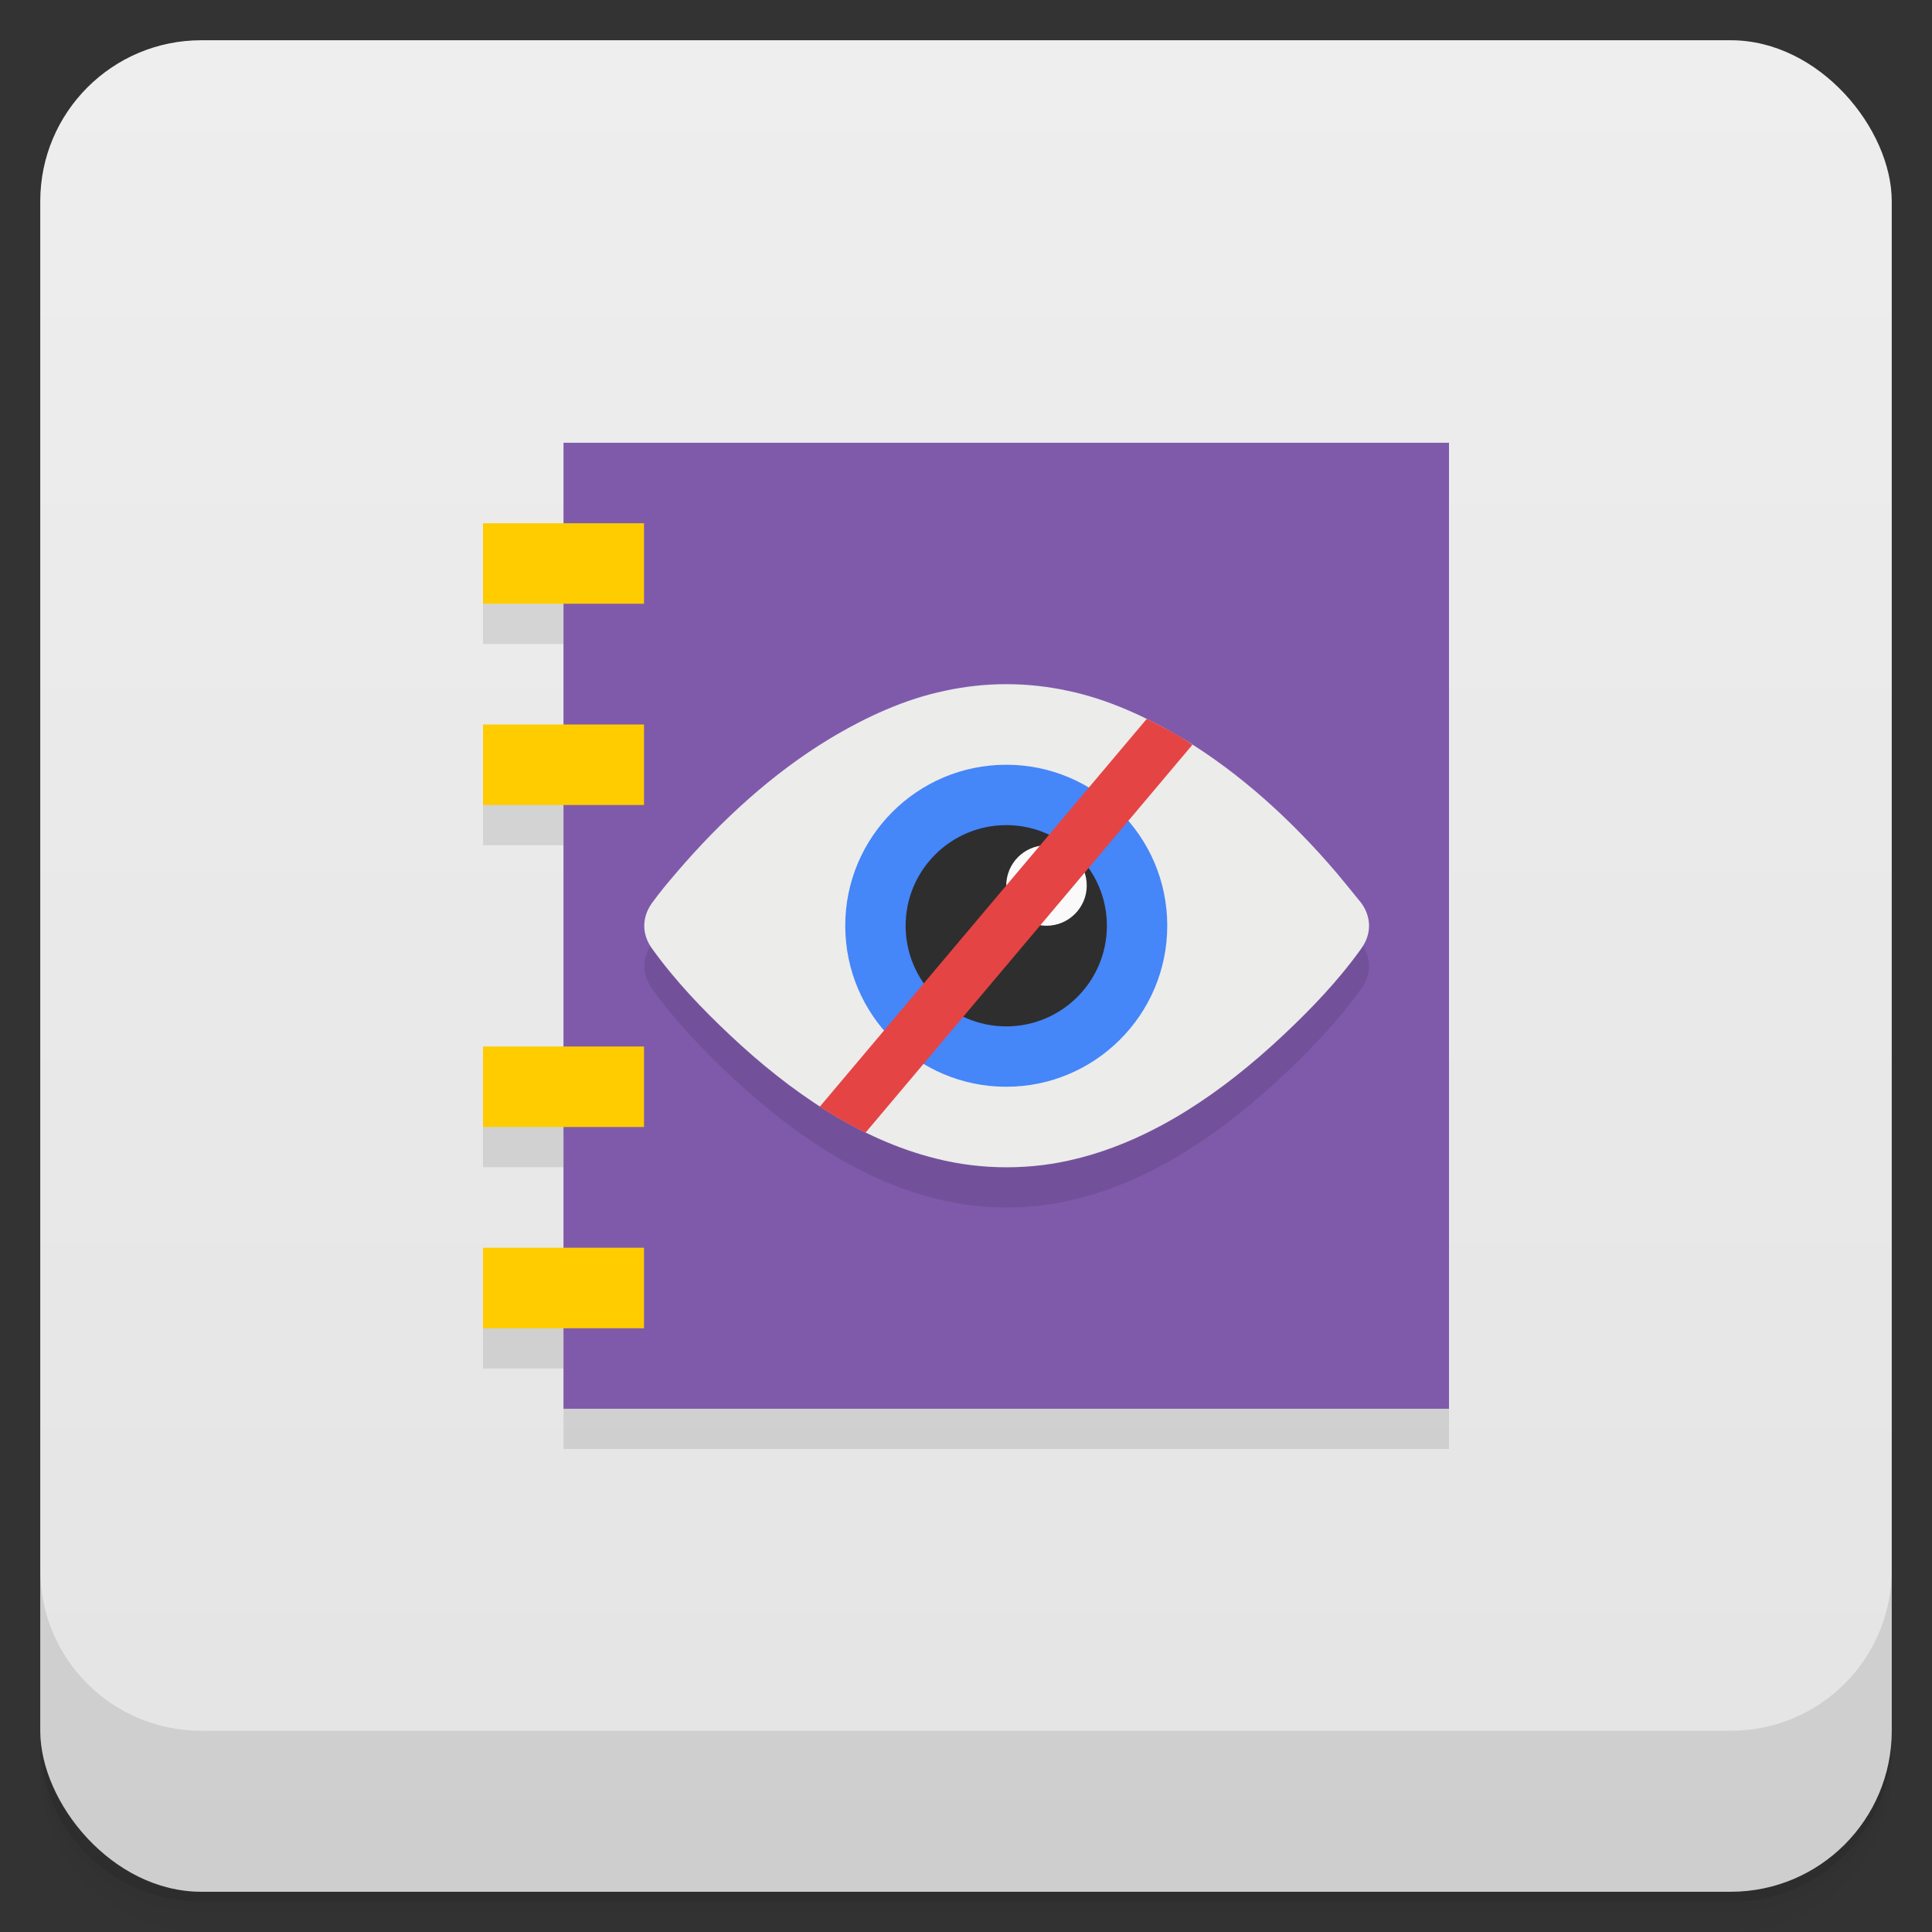 <svg version="1.1" viewBox="0 0 48 48" xmlns="http://www.w3.org/2000/svg">
 <rect x="0" y="0" width="48" height="48" fill="#333333" stroke="none"/>
 <defs>
  <linearGradient id="bg" x2="0" y1="1" y2="47" gradientUnits="userSpaceOnUse">
   <stop style="stop-color:#eee" offset="0"/>
   <stop style="stop-color:#e4e4e4" offset="1"/>
  </linearGradient>
 </defs>
 <path d="m1 43v0.25c0 2.216 1.784 4 4 4h38c2.216 0 4-1.784 4-4v-0.25c0 2.216-1.784 4-4 4h-38c-2.216 0-4-1.784-4-4zm0 0.5v0.5c0 2.216 1.784 4 4 4h38c2.216 0 4-1.784 4-4v-0.5c0 2.216-1.784 4-4 4h-38c-2.216 0-4-1.784-4-4z" style="opacity:.02"/>
 <path d="m1 43.25v0.25c0 2.216 1.784 4 4 4h38c2.216 0 4-1.784 4-4v-0.25c0 2.216-1.784 4-4 4h-38c-2.216 0-4-1.784-4-4z" style="opacity:.05"/>
 <path d="m1 43v0.25c0 2.216 1.784 4 4 4h38c2.216 0 4-1.784 4-4v-0.25c0 2.216-1.784 4-4 4h-38c-2.216 0-4-1.784-4-4z" style="opacity:.1"/>
 <rect x="1" y="1" width="46" height="46" rx="4" style="fill:url(#bg)"/>
 <path d="m1 39v4c0 2.216 1.784 4 4 4h38c2.216 0 4-1.784 4-4v-4c0 2.216-1.784 4-4 4h-38c-2.216 0-4-1.784-4-4z" style="opacity:.1"/>
 <path d="m12 14v2h2v3h-2v2h2v6h-2v2h2v3h-2v2h2v2h22v-22z" style="opacity:.1"/>
 <path d="m14 11h22v24h-22" style="fill:#7f5aab"/>
 <path d="m16.799 22.688c-0.207 0.242-0.414 0.488-0.605 0.754-0.25 0.352-0.25 0.766 0 1.117 0.574 0.801 1.258 1.516 1.953 2.168 1.496 1.406 3.207 2.582 5.098 3.055 0.582 0.148 1.174 0.219 1.764 0.219 0.594 0 1.176-0.07 1.762-0.219 1.891-0.473 3.602-1.648 5.102-3.055 0.695-0.652 1.379-1.363 1.953-2.168 0.25-0.352 0.25-0.766 0-1.117l-0.617-0.754h-16.408z" style="opacity:.1"/>
 <path d="m24.998 16.998c-0.508 0-1.016 0.055-1.52 0.164-1 0.207-1.961 0.649-2.863 1.19-1.41 0.852-2.691 2.02-3.816 3.336-0.207 0.242-0.414 0.488-0.605 0.754-0.25 0.352-0.25 0.766 0 1.117 0.574 0.801 1.258 1.516 1.953 2.168 1.496 1.406 3.207 2.582 5.098 3.055 0.582 0.148 1.174 0.219 1.764 0.219 0.594 0 1.176-0.07 1.762-0.219 1.891-0.473 3.602-1.648 5.102-3.055 0.695-0.652 1.379-1.363 1.953-2.168 0.25-0.352 0.25-0.766 0-1.117-0.204-0.257-0.435-0.531-0.617-0.754-1.121-1.316-2.408-2.484-3.818-3.336-0.902-0.539-1.863-0.981-2.863-1.19-0.508-0.109-1.012-0.164-1.527-0.164z" style="fill:#ececeb"/>
 <path d="m29 22.998c0 2.212-1.796 4.002-4 4.002-2.208 0-4-1.788-4-4.002 0-2.209 1.796-3.998 4-3.998 2.208 0 4 1.788 4 3.998" style="fill:#4586f9;stroke-width:.889"/>
 <path d="m27.5 23c0 1.383-1.121 2.5-2.5 2.5s-2.5-1.117-2.5-2.5c0-1.379 1.121-2.5 2.5-2.5s2.5 1.121 2.5 2.5" style="fill:#2e2e2e"/>
 <path d="m27 22c0 0.551-0.449 1-1 1s-1-0.449-1-1 0.449-1 1-1 1 0.449 1 1" style="fill:#fafafa"/>
 <path d="m28.492 17.859-8.125 9.637c0.371 0.238 0.746 0.453 1.137 0.645l8.121-9.637c-0.359-0.254-0.781-0.465-1.133-0.645" style="fill:#e54444"/>
 <path d="m12 13v2h4v-2h-4zm0 5v2h4v-2h-4zm0 8v2h4v-2h-4zm0 5v2h4v-2h-4z" style="fill:#fc0"/>
</svg>
